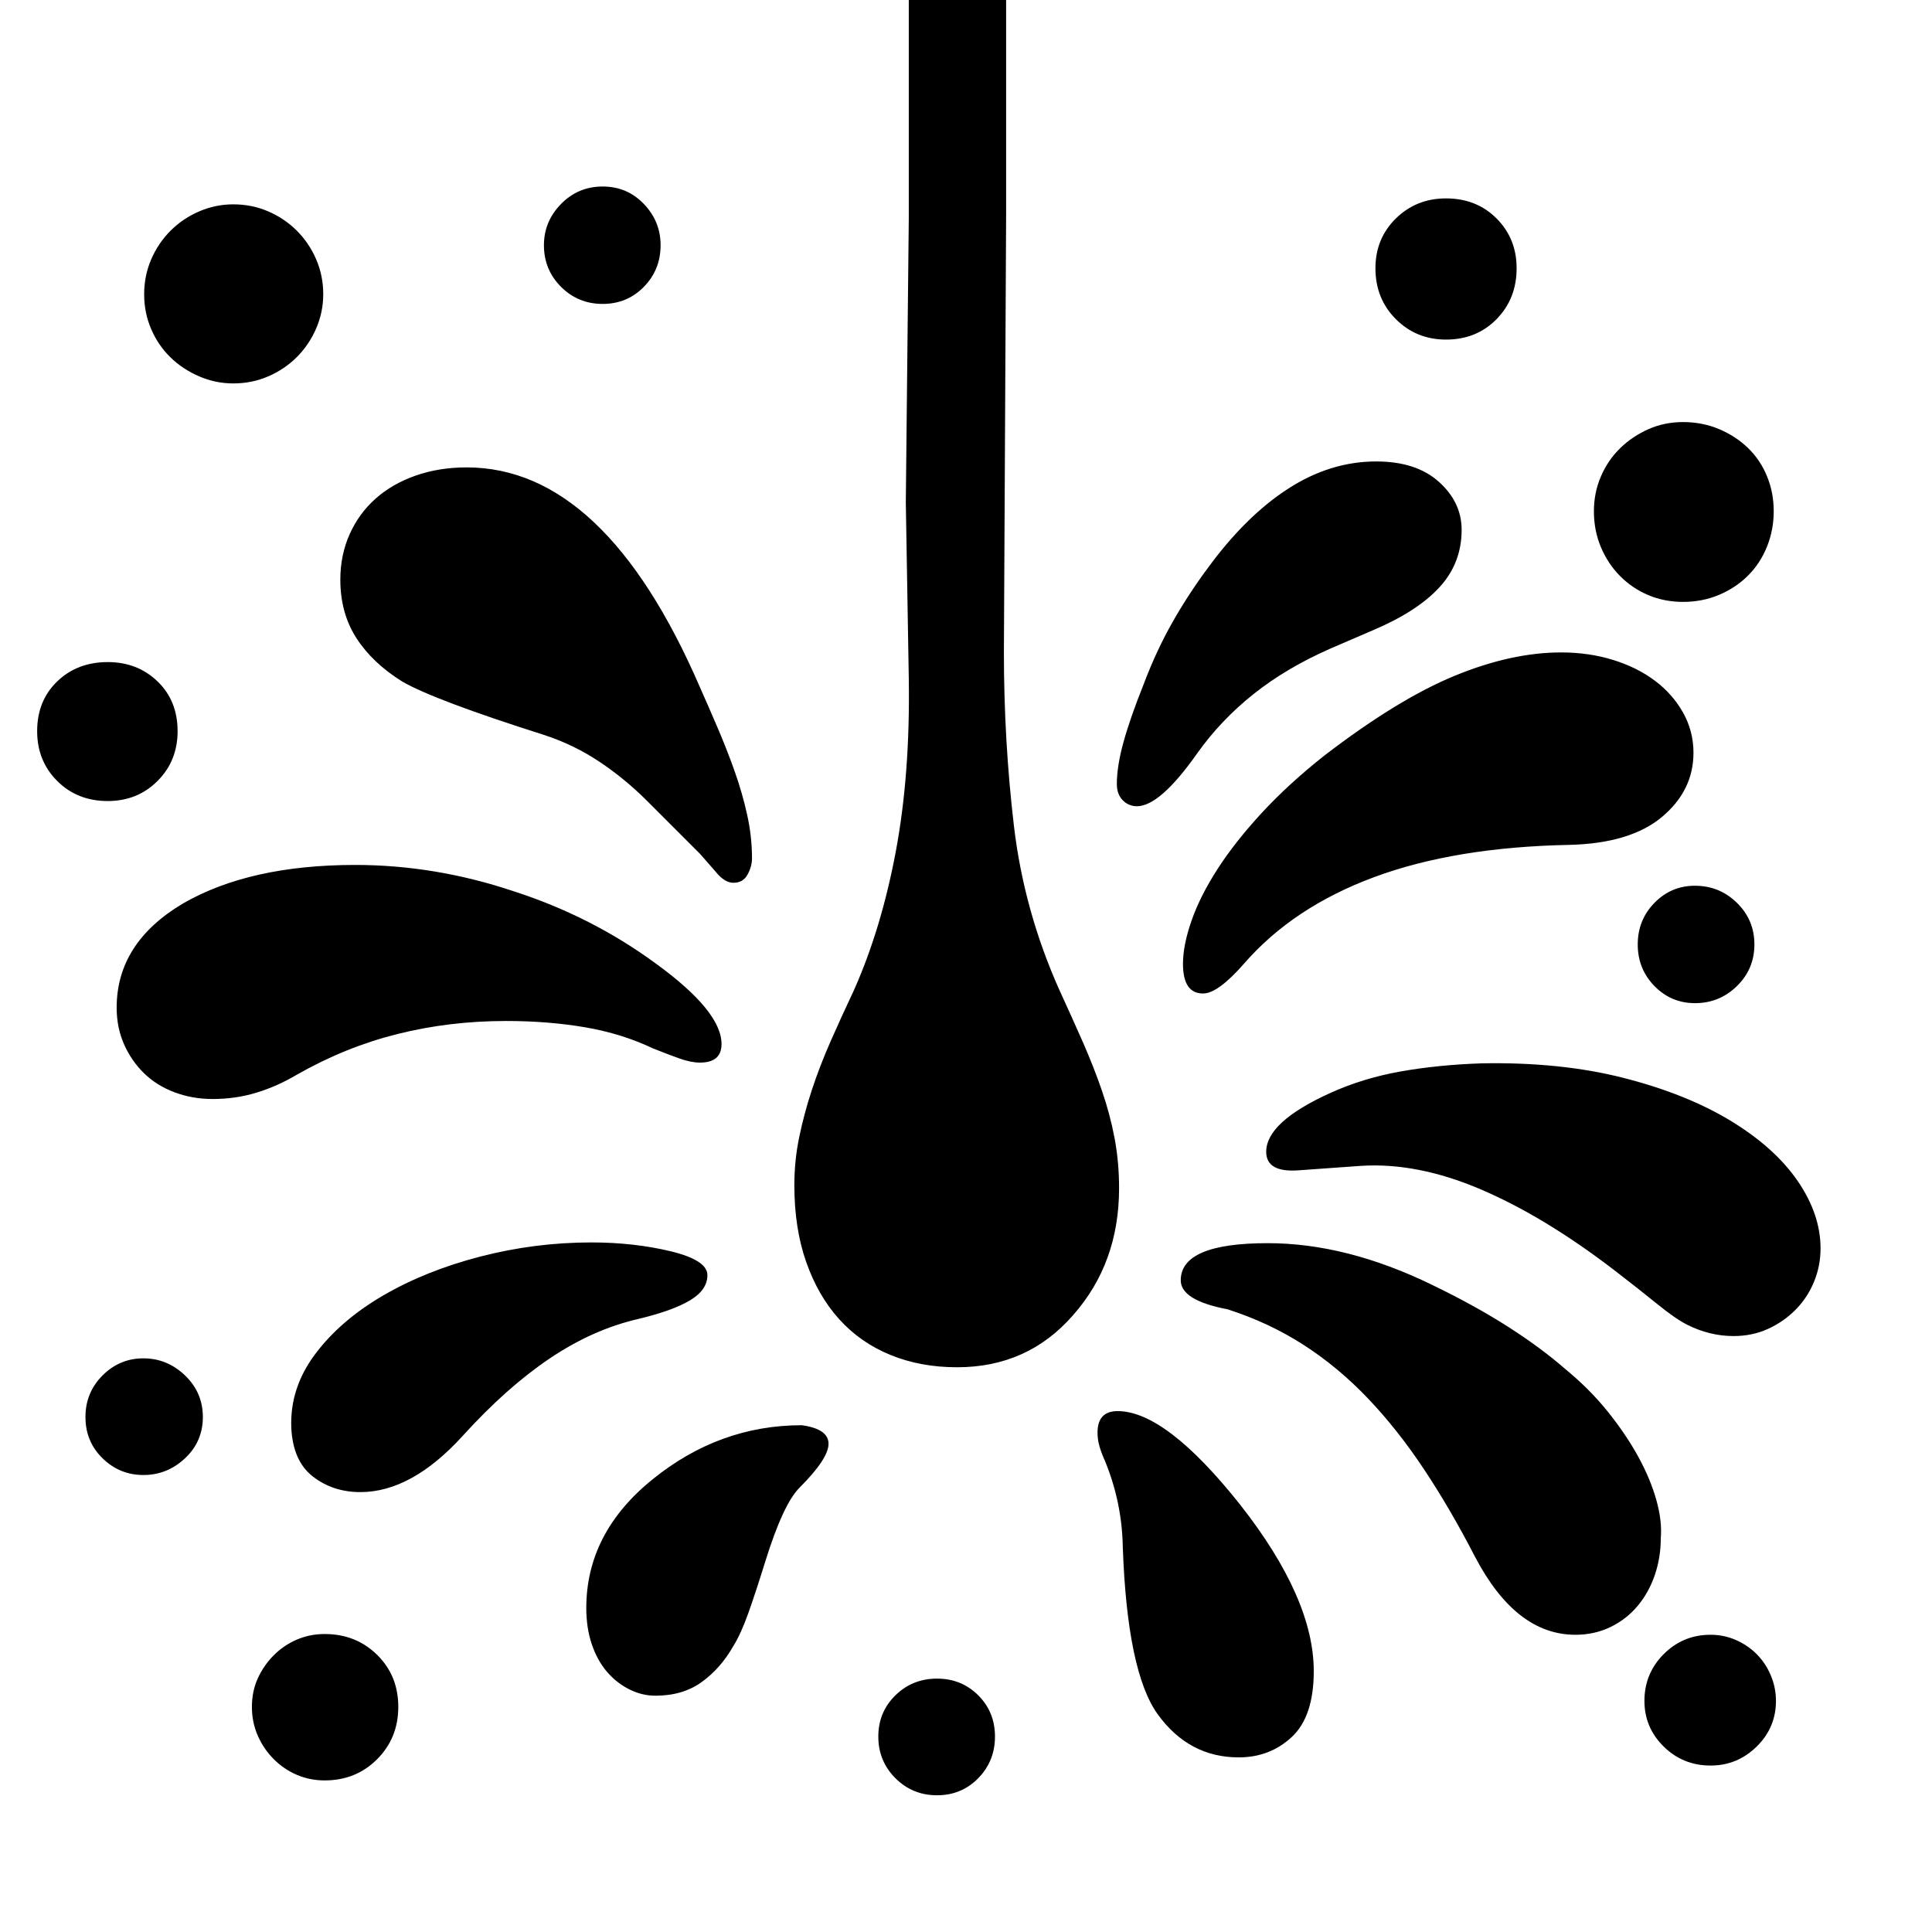 <svg xmlns="http://www.w3.org/2000/svg"
    viewBox="0 0 2600 2600">
  <!--
Digitized data copyright © 2011, Google Corporation.
Android is a trademark of Google and may be registered in certain jurisdictions.
Licensed under the Apache License, Version 2.0
http://www.apache.org/licenses/LICENSE-2.0
  -->
<path d="M2101 878L2101 878Q2138 878 2170.5 888 2203 898 2227 916 2251 934 2265 959 2279 984 2279 1013L2279 1013Q2279 1064 2236.5 1099.5 2194 1135 2112 1137L2112 1137Q1958 1140 1849 1180.5 1740 1221 1674 1297L1674 1297Q1639 1337 1619 1337L1619 1337Q1592 1337 1592 1297L1592 1297Q1592 1272 1603.5 1239 1615 1206 1638.5 1169.5 1662 1133 1698 1094 1734 1055 1782 1017L1782 1017Q1881 941 1957.5 909.5 2034 878 2101 878ZM2450 1680L2450 1680Q2450 1704 2441 1725.5 2432 1747 2416 1763 2400 1779 2379 1788.5 2358 1798 2333 1798L2333 1798Q2301 1798 2271 1783L2271 1783Q2255 1775 2231 1755.5 2207 1736 2172 1709L2172 1709Q2078 1637 1992.5 1600.5 1907 1564 1831 1569L1831 1569 1747 1575Q1704 1578 1704 1550L1704 1550Q1704 1510 1790 1471L1790 1471Q1834 1451 1884.5 1442 1935 1433 1994 1431L1994 1431Q2100 1429 2184.5 1450.5 2269 1472 2328.5 1508 2388 1544 2419 1589 2450 1634 2450 1680ZM2235 2070L2235 2070Q2235 2096 2227 2119.5 2219 2143 2204 2161 2189 2179 2167.5 2189.5 2146 2200 2120 2200L2120 2200Q2040 2200 1985 2095L1985 2095Q1952 2031 1916.5 1977.5 1881 1924 1841 1882 1801 1840 1754.5 1810 1708 1780 1652 1762L1652 1762Q1589 1750 1589 1723L1589 1723Q1589 1673 1706 1673L1706 1673Q1812 1673 1927 1729L1927 1729Q1985 1757 2029.5 1785.5 2074 1814 2106 1842L2106 1842Q2139 1869 2163.5 1899.5 2188 1930 2204.5 1960 2221 1990 2229 2018.5 2237 2047 2235 2070ZM681 1374L681 1374Q605 1374 535 1391.5 465 1409 400 1446L400 1446Q373 1462 345 1470.5 317 1479 286 1479L286 1479Q259 1479 235 1470 211 1461 194 1444.5 177 1428 167 1405.5 157 1383 157 1356L157 1356Q157 1269 246 1216L246 1216Q336 1164 478 1164L478 1164Q585 1164 690 1199L690 1199Q796 1233 883 1297L883 1297Q971 1361 971 1405L971 1405Q971 1430 942 1430L942 1430Q930 1430 914.5 1424.5 899 1419 879 1411L879 1411Q837 1391 787.5 1382.5 738 1374 681 1374ZM1768 2249L1768 2249Q1768 2310 1738.5 2337.5 1709 2365 1667 2365L1667 2365Q1600 2365 1558 2307L1558 2307Q1517 2250 1511 2082L1511 2082Q1510 2022 1487 1966L1487 1966Q1482 1955 1479.5 1946 1477 1937 1477 1928L1477 1928Q1477 1899 1504 1899L1504 1899Q1569 1899 1669 2025L1669 2025Q1768 2151 1768 2249ZM1079 1918L1079 1918Q1115 1923 1115 1943L1115 1943Q1115 1963 1076 2002L1076 2002Q1054 2024 1030 2101L1030 2101Q1017 2143 1007 2171 997 2199 987 2215L987 2215Q970 2245 944.5 2263.5 919 2282 882 2282L882 2282Q864 2282 847 2273.5 830 2265 817 2250 804 2235 796.5 2213 789 2191 789 2164L789 2164Q789 2063 878 1991L878 1991Q968 1918 1079 1918ZM796 1672L796 1672Q853 1672 903 1684L903 1684Q952 1696 952 1716L952 1716Q952 1736 928.5 1750 905 1764 859 1775L859 1775Q798 1789 740 1828 682 1867 623 1932L623 1932Q554 2008 485 2008L485 2008Q448 2008 421 1987 394 1966 392 1921L392 1921Q390 1868 424 1822.5 458 1777 515.5 1743.5 573 1710 646.5 1691 720 1672 796 1672ZM1530 1085L1530 1085Q1519 1085 1511 1077 1503 1069 1503 1055L1503 1055Q1503 1031 1512 998.5 1521 966 1539 921L1539 921Q1556 876 1577.5 838 1599 800 1625 765L1625 765Q1676 695 1733 658 1790 621 1852 621L1852 621Q1906 621 1936.5 648.5 1967 676 1967 713L1967 713Q1967 758 1937 790.5 1907 823 1848 848L1848 848 1790 873Q1731 899 1687 934 1643 969 1611 1014L1611 1014Q1561 1085 1530 1085ZM458 780L458 780Q458 747 470.5 719 483 691 505.5 671 528 651 559.5 640 591 629 628 629L628 629Q814 629 942 925L942 925Q954 952 966 980 978 1008 988.5 1037.5 999 1067 1005.5 1096.5 1012 1126 1012 1155L1012 1155Q1012 1166 1006 1177 1000 1188 987 1188L987 1188Q975 1188 963 1173L963 1173 942 1149 871 1078Q841 1048 806.5 1025 772 1002 732 989L732 989Q584 942 541 917L541 917Q501 892 479.5 858.5 458 825 458 780ZM1506 1599L1506 1599Q1506 1700 1444 1770L1444 1770Q1383 1840 1288 1840L1288 1840Q1239 1840 1198.5 1823.5 1158 1807 1129.5 1775.5 1101 1744 1085 1698.5 1069 1653 1069 1595L1069 1595Q1069 1562 1075.5 1530.5 1082 1499 1092.5 1467 1103 1435 1117.5 1402 1132 1369 1149 1333L1149 1333Q1186 1250 1205.5 1146 1225 1042 1223 913L1223 913 1219 676 1223 294 1223-38 1354-38 1354 289 1351 878Q1351 997 1364.5 1111.5 1378 1226 1426 1333L1426 1333Q1443 1370 1457.5 1403 1472 1436 1483 1468 1494 1500 1500 1532 1506 1564 1506 1599ZM437 2199L437 2199Q479 2199 507.5 2227 536 2255 536 2297L536 2297Q536 2339 507.5 2367.5 479 2396 437 2396L437 2396Q417 2396 399.5 2388.5 382 2381 368.5 2367.5 355 2354 347 2336 339 2318 339 2297L339 2297Q339 2276 347 2258.5 355 2241 368.5 2227.5 382 2214 399.5 2206.5 417 2199 437 2199ZM2302 2200L2302 2200Q2320 2200 2336 2207 2352 2214 2364 2226 2376 2238 2383 2254.5 2390 2271 2390 2289L2390 2289Q2390 2325 2364 2350.5 2338 2376 2302 2376L2302 2376Q2265 2376 2239 2350.5 2213 2325 2213 2289L2213 2289Q2213 2252 2239 2226 2265 2200 2302 2200ZM314 516L314 516Q290 516 268 506.5 246 497 229.5 481 213 465 203.5 443 194 421 194 396L194 396Q194 371 203.5 349 213 327 229.5 310.5 246 294 268 284.5 290 275 314 275L314 275Q339 275 361 284.5 383 294 399.5 310.5 416 327 425.5 349 435 371 435 396L435 396Q435 420 425.5 442 416 464 399.5 480.5 383 497 361 506.5 339 516 314 516ZM2265 810L2265 810Q2240 810 2218.5 801 2197 792 2180.5 775.5 2164 759 2154.5 736.5 2145 714 2145 688L2145 688Q2145 663 2154.5 641 2164 619 2180.5 603 2197 587 2218.5 577.5 2240 568 2265 568L2265 568Q2291 568 2313.5 577.5 2336 587 2352.5 603 2369 619 2378 641 2387 663 2387 688L2387 688Q2387 713 2378 735.5 2369 758 2352.5 774.5 2336 791 2313.5 800.5 2291 810 2265 810ZM239 984L239 984Q239 1024 212 1051 185 1078 145 1078L145 1078Q104 1078 77 1051 50 1024 50 984L50 984Q50 943 77 917 104 891 145 891L145 891Q185 891 212 917 239 943 239 984ZM2281 1192L2281 1192Q2314 1192 2337.5 1215 2361 1238 2361 1271L2361 1271Q2361 1304 2337.5 1327 2314 1350 2281 1350L2281 1350Q2249 1350 2226.5 1327 2204 1304 2204 1271L2204 1271Q2204 1238 2226.5 1215 2249 1192 2281 1192ZM1261 2259L1261 2259Q1294 2259 1316.5 2281.5 1339 2304 1339 2337L1339 2337Q1339 2370 1316.5 2393 1294 2416 1261 2416L1261 2416Q1228 2416 1205 2393 1182 2370 1182 2337L1182 2337Q1182 2304 1205 2281.5 1228 2259 1261 2259ZM193 1828L193 1828Q225 1828 249 1851 273 1874 273 1907L273 1907Q273 1940 249 1962.5 225 1985 193 1985L193 1985Q161 1985 138 1962.5 115 1940 115 1907L115 1907Q115 1874 138 1851 161 1828 193 1828ZM811 409L811 409Q778 409 755 386 732 363 732 330L732 330Q732 298 755 274.5 778 251 811 251L811 251Q844 251 866.5 274.5 889 298 889 330L889 330Q889 363 866.5 386 844 409 811 409ZM1946 457L1946 457Q1906 457 1878.5 429.5 1851 402 1851 361L1851 361Q1851 321 1878.5 294 1906 267 1946 267L1946 267Q1987 267 2014 294 2041 321 2041 361L2041 361Q2041 402 2014 429.5 1987 457 1946 457Z"/>
</svg>